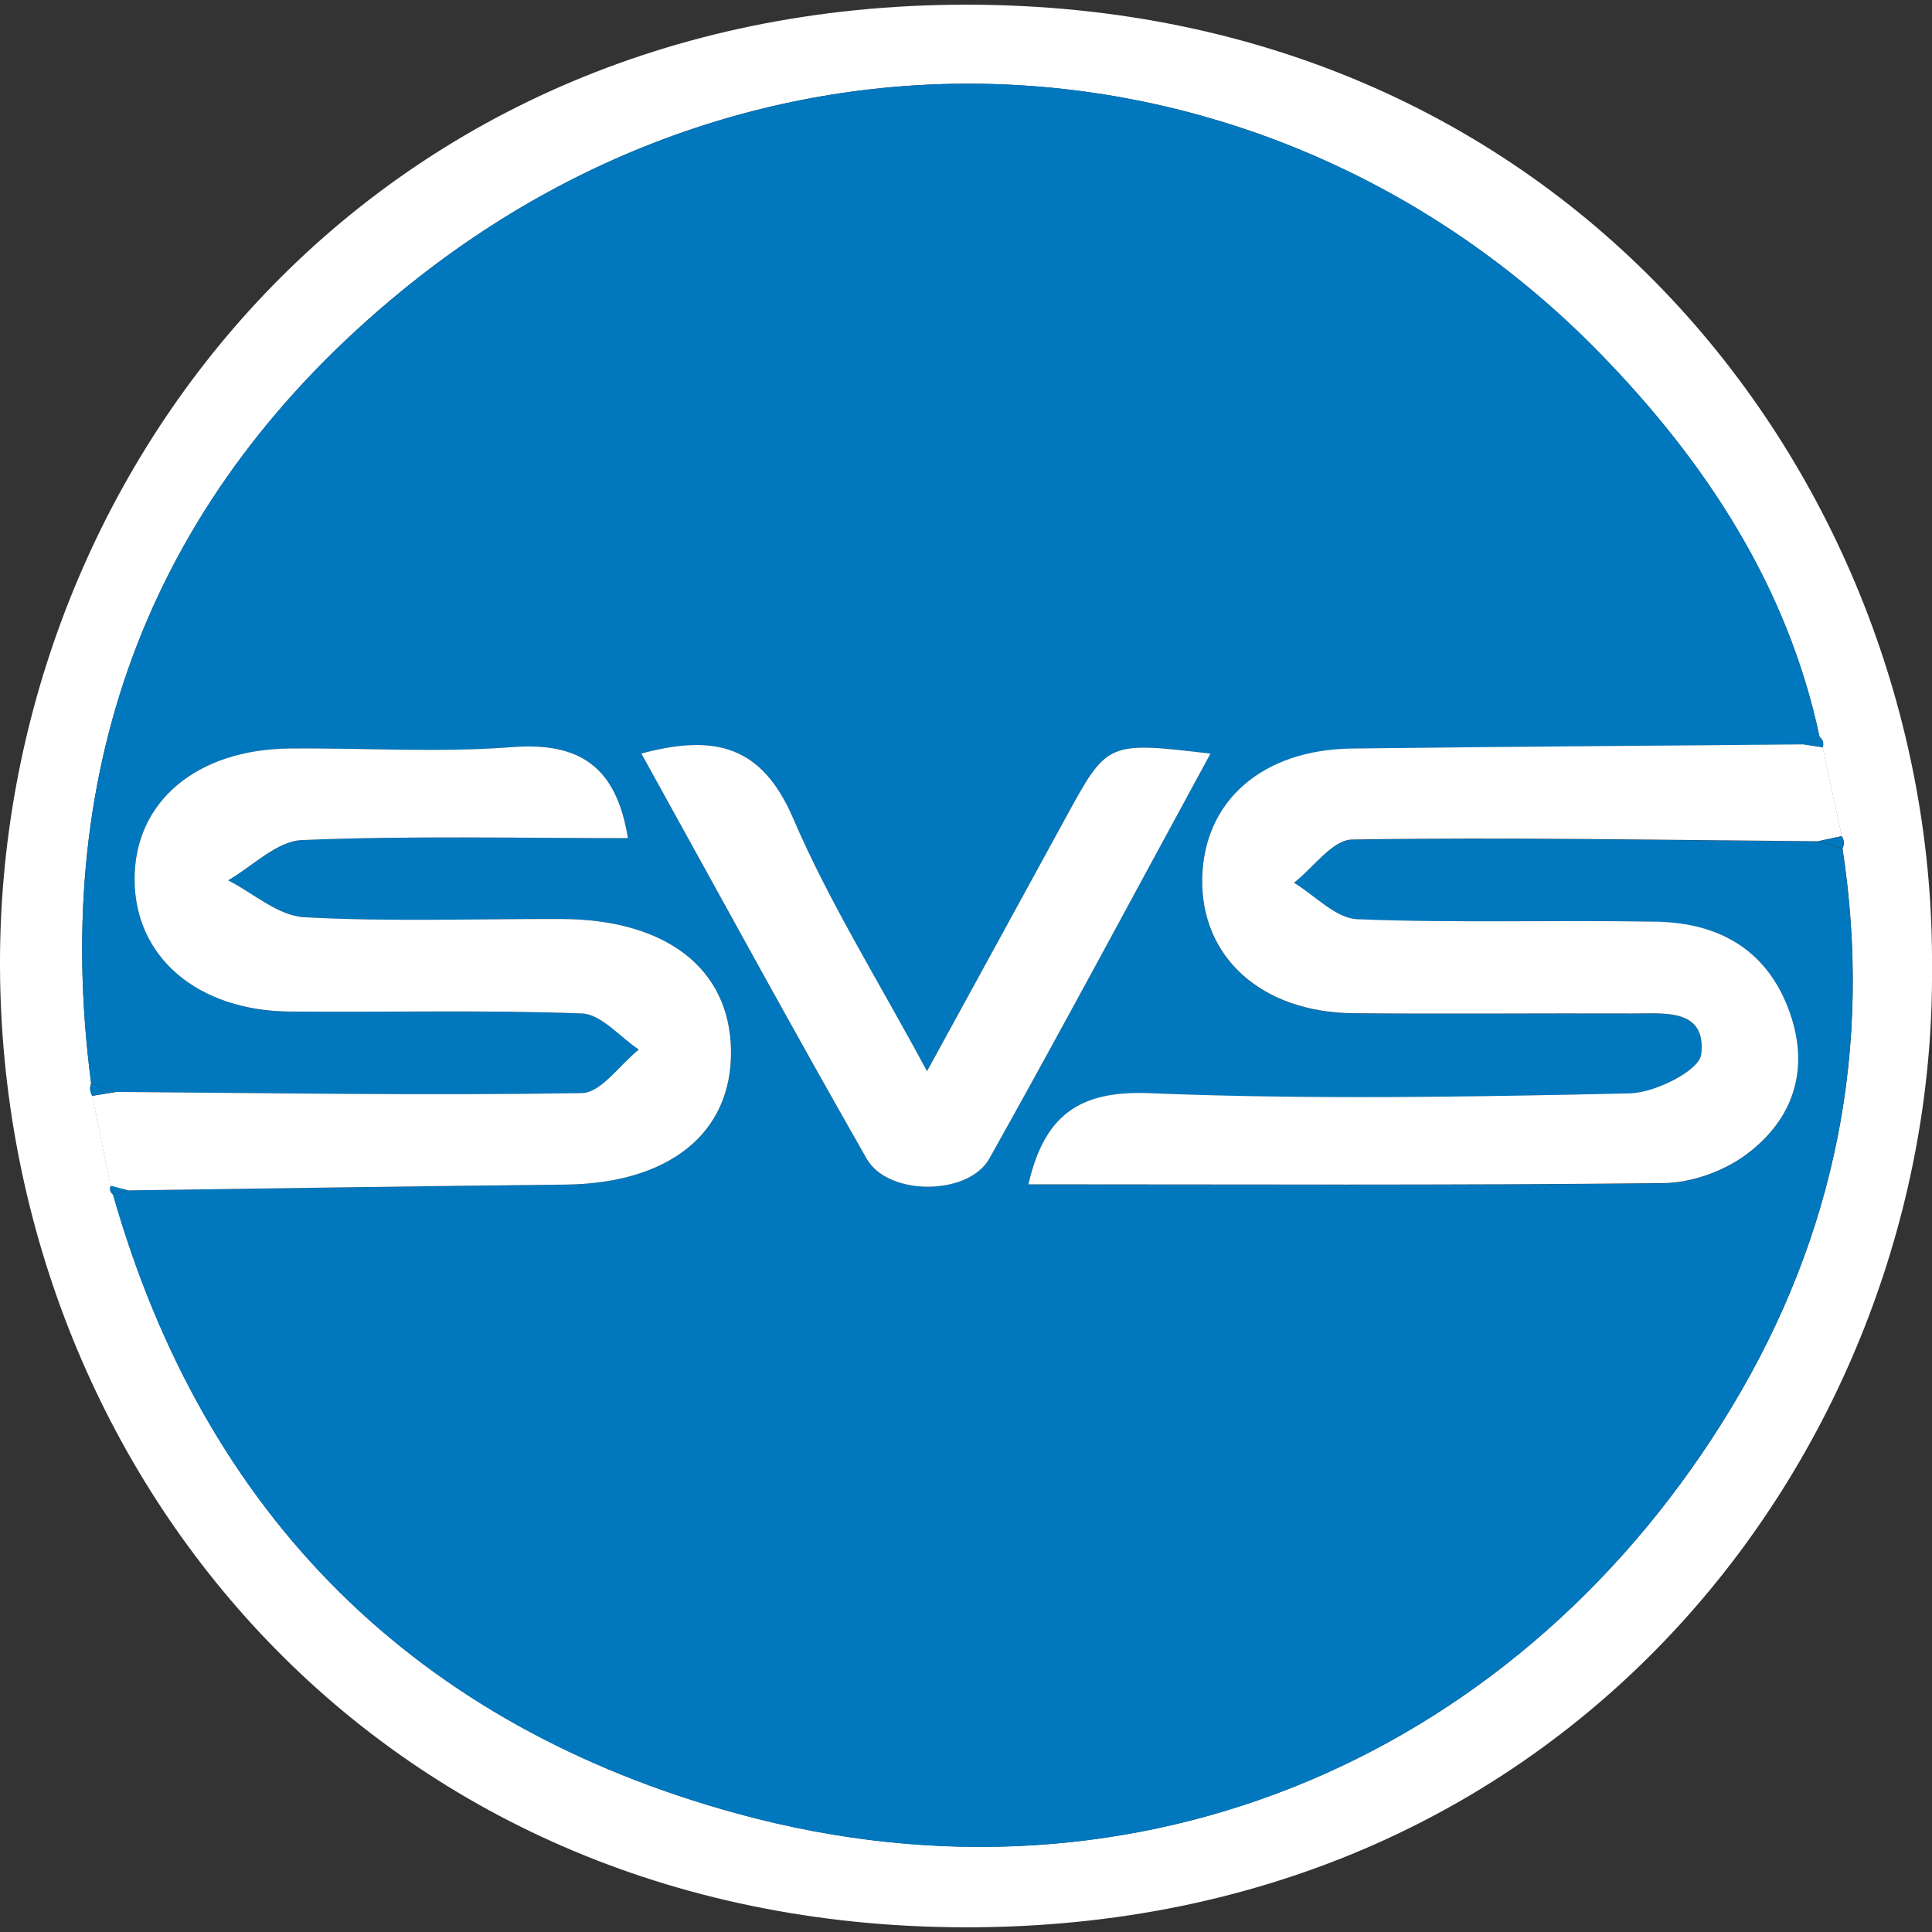 <?xml version="1.0" encoding="utf-8"?>
<!-- Generator: Adobe Illustrator 26.0.3, SVG Export Plug-In . SVG Version: 6.00 Build 0)  -->
<svg version="1.1" id="Layer_1" xmlns="http://www.w3.org/2000/svg" xmlns:xlink="http://www.w3.org/1999/xlink" x="0px" y="0px"
	 viewBox="0 0 280 280" style="enable-background:new 0 0 280 280;" xml:space="preserve">
<rect x="0" y="0" width="280" height="280" fill="#333333" stroke="none"/>
<style type="text/css">
	.st0{fill:#FFFFFF;}
	.st1{fill:#0177BD;}
</style>
<g>
	<path class="st0" d="M280,140.24c0.55,68.08-51.13,139.36-140.41,139.08C53.91,279.05,0.34,212.48,0,140.24
		C-0.33,69.04,53,0.69,140.04,0.68C228.5,0.67,280.49,71.12,280,140.24z M16.04,171.86c-0.19,0.51-0.07,0.94,0.36,1.28
		c13.29,46.67,44.01,76.98,90.46,89.69c58.63,16.05,114.09-9.01,144.2-59.05c14.93-24.82,20.4-51.99,15.97-80.83
		c0.3-0.6,0.27-1.18-0.11-1.74c-0.92-4.29-1.84-8.59-2.77-12.88c0.2-0.6,0.05-1.1-0.44-1.5c-4.63-21.86-16.56-39.94-31.74-55.53
		C186.25,4.33,112.67-2.46,58.15,42.21c-35.86,29.38-51.01,68.4-44.94,114.8c-0.24,0.62-0.18,1.22,0.16,1.79
		C14.26,163.15,15.15,167.51,16.04,171.86z"/>
	<path class="st1" d="M13.21,157.01c-6.07-46.4,9.08-85.42,44.94-114.8c54.51-44.67,128.1-37.88,173.82,9.08
		c15.18,15.59,27.11,33.67,31.74,55.53c-0.75,0.36-1.5,0.72-2.25,1.09c-21.84,0.19-43.69,0.33-65.53,0.6
		c-12.98,0.16-21.44,7.57-21.7,18.73c-0.27,11.47,8.55,19.5,21.87,19.63c13.45,0.13,26.91-0.01,40.36,0.04
		c4.62,0.02,10.89-0.84,10.08,5.94c-0.28,2.34-6.7,5.55-10.38,5.64c-23.2,0.51-46.44,0.91-69.61-0.03
		c-10.45-0.42-15.25,3.48-17.52,13.21c30.91,0,61.49,0.15,92.07-0.18c4.06-0.04,8.74-1.73,11.99-4.16
		c6.74-5.04,9.2-12.19,6.32-20.46c-3.15-9.04-10.15-13.1-19.34-13.26c-14.46-0.26-28.94,0.22-43.38-0.36
		c-3.12-0.13-6.11-3.44-9.17-5.28c2.8-2.19,5.58-6.23,8.42-6.27c22.51-0.34,45.03,0.07,67.54,0.25c1.18,0.34,2.35,0.68,3.53,1.02
		c4.44,28.85-1.04,56.02-15.97,80.83c-30.1,50.05-85.57,75.1-144.2,59.05c-46.45-12.71-77.16-43.02-90.46-89.69
		c0.72-0.21,1.43-0.42,2.15-0.63c21.13-0.28,42.25-0.61,63.38-0.84c15.08-0.16,24.19-7.45,24.04-19.41
		c-0.15-11.86-9.35-19.03-24.6-19.08c-12.43-0.04-24.89,0.42-37.28-0.26c-3.76-0.21-7.34-3.48-11-5.35
		c3.56-2.03,7.05-5.67,10.69-5.83c15.68-0.65,31.4-0.28,47.25-0.28c-1.66-10.34-6.96-13.94-16.77-13.19
		c-10.69,0.82-21.49,0.1-32.24,0.2c-13.56,0.13-22.52,7.76-22.48,18.99c0.04,11.22,9.06,19.01,22.5,19.13
		c14.11,0.13,28.24-0.26,42.33,0.28c2.81,0.11,5.5,3.4,8.24,5.23c-2.75,2.2-5.47,6.26-8.25,6.31c-22.49,0.37-44.99-0.02-67.49-0.17
		C15.63,157.83,14.42,157.42,13.21,157.01z M175.43,109.22c-14.97-1.77-14.96-1.76-20.98,9.28c-6.44,11.8-12.9,23.58-20.11,36.76
		c-7.12-13.24-14.2-24.53-19.39-36.62c-4.51-10.51-11.28-12.31-22.01-9.42c11.05,19.95,21.65,39.45,32.66,58.73
		c3.09,5.42,14.75,5.37,17.78-0.04C154.09,148.79,164.41,129.48,175.43,109.22z"/>
	<path class="st0" d="M263.49,121.92c-22.52-0.18-45.04-0.6-67.54-0.25c-2.84,0.04-5.61,4.08-8.42,6.27
		c3.05,1.84,6.04,5.15,9.17,5.28c14.44,0.58,28.92,0.1,43.38,0.36c9.2,0.17,16.19,4.22,19.34,13.26c2.88,8.27,0.42,15.43-6.32,20.46
		c-3.25,2.43-7.93,4.11-11.99,4.16c-30.58,0.34-61.16,0.18-92.07,0.18c2.27-9.73,7.07-13.64,17.52-13.21
		c23.17,0.94,46.41,0.55,69.61,0.03c3.68-0.08,10.1-3.29,10.38-5.64c0.81-6.77-5.46-5.92-10.08-5.94
		c-13.45-0.05-26.91,0.09-40.36-0.04c-13.32-0.13-22.14-8.16-21.87-19.63c0.26-11.16,8.72-18.57,21.7-18.73
		c21.84-0.27,43.68-0.4,65.53-0.6c0.9,0.14,1.79,0.28,2.69,0.41c0.92,4.29,1.84,8.59,2.77,12.88
		C265.77,121.43,264.63,121.68,263.49,121.92z"/>
	<path class="st0" d="M16.84,158.25c22.5,0.16,45,0.54,67.49,0.17c2.78-0.05,5.5-4.11,8.25-6.31c-2.74-1.82-5.43-5.12-8.24-5.23
		c-14.09-0.54-28.22-0.15-42.33-0.28c-13.44-0.12-22.47-7.92-22.5-19.13c-0.04-11.23,8.92-18.86,22.48-18.99
		c10.75-0.1,21.55,0.62,32.24-0.2c9.81-0.75,15.11,2.85,16.77,13.19c-15.85,0-31.57-0.37-47.25,0.28
		c-3.64,0.15-7.13,3.79-10.69,5.83c3.66,1.87,7.25,5.14,11,5.35c12.39,0.68,24.85,0.22,37.28,0.26c15.25,0.05,24.45,7.21,24.6,19.08
		c0.15,11.97-8.96,19.25-24.04,19.41c-21.13,0.22-42.25,0.55-63.37,0.84c-0.84-0.22-1.67-0.44-2.51-0.65
		c-0.89-4.35-1.78-8.7-2.67-13.05C14.53,158.62,15.69,158.43,16.84,158.25z"/>
	<path class="st1" d="M263.49,121.92c1.14-0.24,2.28-0.48,3.42-0.73c0.37,0.56,0.41,1.14,0.11,1.75
		C265.84,122.6,264.67,122.26,263.49,121.92z"/>
	<path class="st1" d="M16.84,158.25c-1.16,0.19-2.31,0.37-3.47,0.56c-0.35-0.57-0.4-1.17-0.16-1.79
		C14.42,157.42,15.63,157.83,16.84,158.25z"/>
	<path class="st1" d="M264.15,108.31c-0.9-0.14-1.8-0.28-2.69-0.41c0.75-0.36,1.5-0.72,2.26-1.09
		C264.2,107.21,264.35,107.71,264.15,108.31z"/>
	<path class="st1" d="M16.04,171.86c0.84,0.22,1.68,0.43,2.51,0.65c-0.72,0.21-1.43,0.42-2.15,0.63
		C15.97,172.8,15.85,172.37,16.04,171.86z"/>
	<path class="st0" d="M175.43,109.22c-11.02,20.26-21.34,39.57-32.04,58.68c-3.03,5.42-14.69,5.47-17.78,0.04
		c-11.01-19.28-21.61-38.78-32.66-58.73c10.73-2.89,17.5-1.09,22.01,9.42c5.19,12.09,12.27,23.38,19.39,36.62
		c7.21-13.18,13.67-24.96,20.11-36.76C160.48,107.46,160.46,107.45,175.43,109.22z"/>
</g>
</svg>
